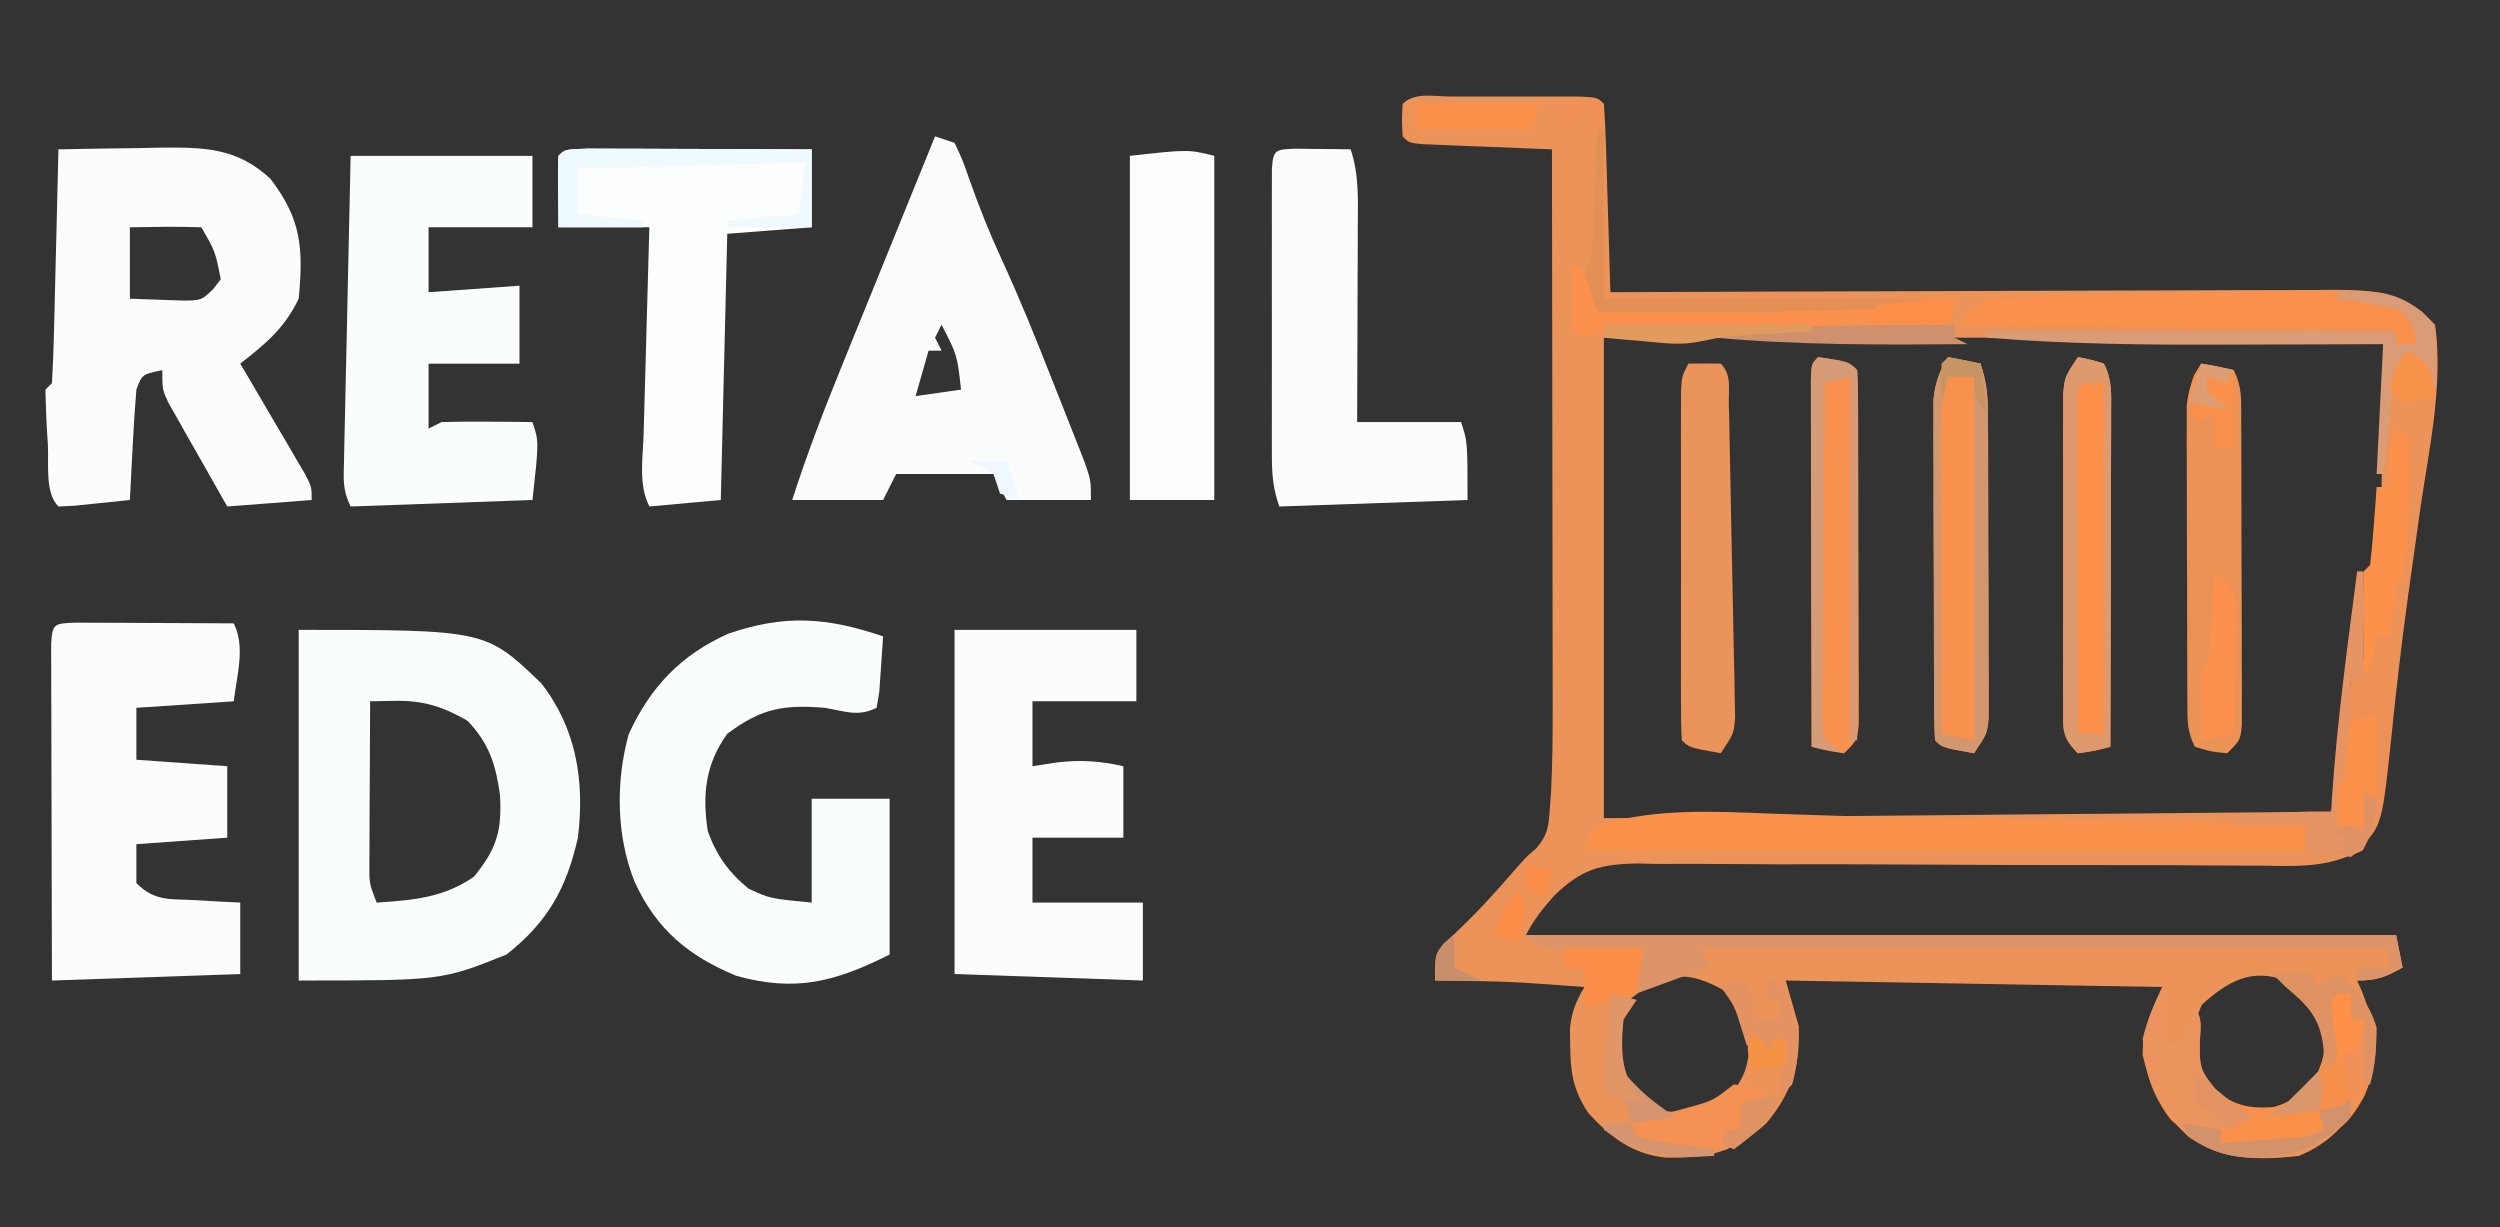 <?xml version="1.0" encoding="UTF-8"?>
<svg version="1.1" xmlns="http://www.w3.org/2000/svg" width="385" height="189">
<rect width="100%" height="100%" fill="#333333" stroke="none"/>
<path d="M0 0 C1.301 -0.001 2.601 -0.003 3.941 -0.004 C4.963 -0.001 4.963 -0.001 6.004 0.002 C8.085 0.008 10.165 0.002 12.246 -0.004 C14.197 -0.002 14.197 -0.002 16.188 0 C17.391 0.001 18.594 0.002 19.834 0.003 C22.594 0.133 22.594 0.133 23.594 1.133 C23.752 3.277 23.845 5.425 23.91 7.574 C23.952 8.879 23.994 10.185 24.037 11.529 C24.077 12.918 24.117 14.307 24.156 15.695 C24.199 17.088 24.243 18.48 24.287 19.873 C24.394 23.293 24.496 26.713 24.594 30.133 C25.208 30.13 25.821 30.127 26.454 30.124 C41.394 30.058 56.333 30.009 71.273 29.977 C78.498 29.962 85.722 29.941 92.947 29.906 C99.244 29.877 105.542 29.857 111.839 29.851 C115.174 29.847 118.507 29.836 121.842 29.816 C125.565 29.794 129.287 29.791 133.01 29.792 C134.667 29.776 134.667 29.776 136.356 29.76 C142.978 29.786 146.776 30.315 151.594 35.133 C152.901 44.498 150.62 54.472 149.281 63.758 C148.815 67.054 148.355 70.351 147.895 73.648 C147.781 74.46 147.667 75.272 147.549 76.109 C146.421 84.222 145.481 92.355 144.671 100.506 C143.331 112.753 143.331 112.753 138.673 116.803 C134.019 118.813 129.612 118.505 124.596 118.438 C122.932 118.434 122.932 118.434 121.234 118.43 C118.827 118.423 116.419 118.41 114.012 118.391 C110.199 118.363 106.387 118.358 102.574 118.36 C91.735 118.364 80.895 118.341 70.056 118.267 C63.423 118.222 56.792 118.219 50.159 118.238 C47.634 118.238 45.109 118.223 42.584 118.193 C39.048 118.153 35.515 118.161 31.979 118.18 C30.941 118.156 29.902 118.132 28.832 118.107 C23.087 118.196 20.114 118.979 15.945 123.067 C14.187 125.056 12.779 126.763 11.594 129.133 C55.814 129.133 100.034 129.133 145.594 129.133 C145.924 130.783 146.254 132.433 146.594 134.133 C143.946 135.593 142.699 136.133 139.594 136.133 C139.834 136.678 140.073 137.223 140.32 137.785 C142.657 143.729 143.184 148.183 140.594 154.133 C137.951 158.178 135.169 161.363 130.594 163.133 C124.44 163.849 118.772 163.831 113.594 160.133 C109.563 156.285 107.928 153.032 106.562 147.672 C106.594 145.133 106.594 145.133 109.594 137.133 C90.454 136.803 71.314 136.473 51.594 136.133 C52.254 138.443 52.914 140.753 53.594 143.133 C53.881 149.116 52.478 153.494 48.594 158.133 C43.586 162.652 39.743 163.491 33.164 163.414 C27.973 162.846 24.755 160.386 21.219 156.57 C18.873 153.052 18.437 150.333 18.406 146.195 C18.392 145.341 18.378 144.486 18.363 143.605 C18.607 140.994 19.276 139.378 20.594 137.133 C9.107 136.275 9.107 136.275 -2.406 136.133 C-2.406 132.133 -2.406 132.133 -1.121 130.492 C-0.535 129.961 0.052 129.43 0.656 128.883 C4.005 125.731 7.027 122.421 10.016 118.93 C11.594 117.133 11.594 117.133 13.15 115.806 C14.992 113.672 15.076 112.358 15.274 109.567 C15.338 108.676 15.403 107.785 15.469 106.868 C15.662 102.637 15.725 98.42 15.707 94.185 C15.707 93.247 15.708 92.309 15.708 91.343 C15.707 88.281 15.699 85.219 15.691 82.156 C15.69 80.018 15.688 77.88 15.687 75.742 C15.683 70.143 15.674 64.544 15.662 58.944 C15.652 53.219 15.648 47.494 15.643 41.77 C15.632 30.557 15.615 19.345 15.594 8.133 C14.602 8.095 14.602 8.095 13.59 8.057 C10.612 7.941 7.634 7.818 4.656 7.695 C3.615 7.656 2.574 7.617 1.502 7.576 C0.513 7.534 -0.477 7.492 -1.496 7.449 C-2.413 7.413 -3.329 7.376 -4.273 7.338 C-6.406 7.133 -6.406 7.133 -7.406 6.133 C-7.531 3.633 -7.531 3.633 -7.406 1.133 C-5.549 -0.724 -2.481 0.002 0 0 Z M23.594 37.133 C23.594 61.553 23.594 85.973 23.594 111.133 C60.554 110.803 97.514 110.473 135.594 110.133 C143.411 74.73 143.411 74.73 143.594 37.133 C103.994 37.133 64.394 37.133 23.594 37.133 Z M26.719 139.82 C25.06 143.231 24.916 146.462 25.594 150.133 C27.387 152.943 28.613 154.642 31.594 156.133 C37.407 156.666 37.407 156.666 42.531 154.258 C45.892 150.796 46.053 148.079 46.008 143.395 C45.525 140.76 44.902 139.878 42.906 138.133 C36.424 134.219 32.493 134.623 26.719 139.82 Z M115.719 139.82 C114.06 143.231 113.916 146.462 114.594 150.133 C116.387 152.943 117.613 154.642 120.594 156.133 C126.288 156.609 126.288 156.609 131.469 154.57 C134.192 151.447 135.028 149.237 135.594 145.133 C134.149 140.958 132.474 138.301 128.594 136.133 C123.335 134.196 119.728 136.212 115.719 139.82 Z " fill="#EC9359" transform="translate(223.406,14.867)"/>
<path d="M0 0 C4.042 -0.087 8.083 -0.141 12.125 -0.188 C13.267 -0.213 14.409 -0.238 15.586 -0.264 C22.342 -0.323 27.462 -0.302 32.645 4.535 C37.408 10.764 37.734 15.206 37 23 C34.793 27.578 31.943 29.914 28 33 C28.333 33.565 28.666 34.13 29.01 34.712 C30.511 37.264 32.006 39.819 33.5 42.375 C34.025 43.264 34.549 44.154 35.09 45.07 C35.586 45.921 36.082 46.772 36.594 47.648 C37.055 48.434 37.515 49.219 37.99 50.029 C39 52 39 52 39 54 C32.565 54.495 32.565 54.495 26 55 C24.326 52.067 22.66 49.129 21 46.188 C20.523 45.354 20.046 44.521 19.555 43.662 C19.104 42.86 18.652 42.057 18.188 41.23 C17.769 40.492 17.35 39.754 16.918 38.993 C16 37 16 37 16 34 C12.882 34.646 12.882 34.646 12 37 C11.767 39.879 11.58 42.741 11.438 45.625 C11.394 46.427 11.351 47.229 11.307 48.055 C11.2 50.036 11.1 52.018 11 54 C9.188 54.194 7.376 54.38 5.562 54.562 C4.048 54.719 4.048 54.719 2.504 54.879 C1.264 54.939 1.264 54.939 0 55 C-2.121 52.879 -1.464 48.439 -1.625 45.5 C-1.702 44.303 -1.702 44.303 -1.781 43.082 C-1.898 41.057 -1.954 39.028 -2 37 C-1.505 36.505 -1.505 36.505 -1 36 C-0.84 33.336 -0.741 30.694 -0.684 28.027 C-0.663 27.23 -0.642 26.432 -0.621 25.61 C-0.555 23.053 -0.496 20.495 -0.438 17.938 C-0.394 16.208 -0.351 14.478 -0.307 12.748 C-0.199 8.499 -0.098 4.249 0 0 Z M11 12 C11 15.63 11 19.26 11 23 C12.753 23.062 14.506 23.124 16.312 23.188 C17.299 23.222 18.285 23.257 19.301 23.293 C22.046 23.243 22.046 23.243 23.855 21.488 C24.233 20.997 24.611 20.506 25 20 C24.14 15.668 24.14 15.668 22 12 C18.331 11.857 14.673 11.958 11 12 Z " fill="#FBFDFD" transform="translate(9,23)"/>
<path d="M0 0 C28.808 0 28.808 0 37.375 8.25 C42.8 15.242 44.049 23.345 43 32 C41.217 39.875 38.335 44.993 32 50 C22 54 22 54 0 54 C0 36.18 0 18.36 0 0 Z M11 11 C10.975 14.933 10.957 18.865 10.945 22.798 C10.938 24.793 10.925 26.788 10.912 28.783 C10.909 30.037 10.906 31.29 10.902 32.582 C10.897 33.739 10.892 34.897 10.886 36.089 C10.867 39.066 10.867 39.066 12 42 C17.536 41.643 22.331 41.258 27 38 C30.491 33.703 31.308 30.964 31 25.438 C30.341 20.726 29.352 17.529 26 14 C22.163 11.786 19.138 10.848 14.766 10.93 C12.902 10.964 12.902 10.964 11 11 Z " fill="#FAFDFD" transform="translate(46,97)"/>
<path d="M0 0 C-0.114 1.813 -0.241 3.626 -0.375 5.438 C-0.445 6.447 -0.514 7.456 -0.586 8.496 C-0.723 9.322 -0.859 10.149 -1 11 C-3.87 12.435 -5.846 11.526 -9 11 C-15.448 10.488 -18.765 11.099 -24 15 C-27.37 19.674 -27.874 24.414 -27 30 C-25.669 33.713 -23.778 36.369 -20.688 38.875 C-17.394 40.386 -17.394 40.386 -11 41 C-11 35.72 -11 30.44 -11 25 C-7.04 25 -3.08 25 1 25 C1 32.92 1 40.84 1 49 C-7.437 53.219 -13.47 54.817 -22.625 52.27 C-29.98 49.226 -34.877 45.156 -38.238 37.867 C-41.092 30.871 -41.214 22.305 -39.164 15.035 C-35.826 7.766 -31.129 2.851 -23.828 -0.422 C-15.112 -3.405 -8.661 -2.935 0 0 Z " fill="#FAFDFD" transform="translate(136,98)"/>
<path d="M0 0 C0.99 0.33 1.98 0.66 3 1 C4.211 3.555 4.211 3.555 5.375 6.875 C6.849 11.035 8.446 15.033 10.301 19.039 C13.113 25.15 15.621 31.366 18.077 37.628 C18.823 39.528 19.579 41.424 20.334 43.32 C21.045 45.126 21.045 45.126 21.77 46.969 C22.199 48.056 22.628 49.143 23.07 50.264 C24 53 24 53 24 56 C19.71 56 15.42 56 11 56 C10.34 54.68 9.68 53.36 9 52 C4.05 52 -0.9 52 -6 52 C-6.66 53.32 -7.32 54.64 -8 56 C-12.62 56 -17.24 56 -22 56 C-19.799 49.151 -17.266 42.501 -14.551 35.84 C-14.133 34.809 -13.716 33.779 -13.286 32.717 C-11.964 29.456 -10.638 26.197 -9.312 22.938 C-8.411 20.714 -7.509 18.491 -6.607 16.268 C-4.408 10.844 -2.205 5.421 0 0 Z M1 29 C0.67 29.66 0.34 30.32 0 31 C0.33 31.66 0.66 32.32 1 33 C0.34 33 -0.32 33 -1 33 C-1.99 36.465 -1.99 36.465 -3 40 C0.465 39.505 0.465 39.505 4 39 C3.418 33.691 3.418 33.691 1 29 Z " fill="#FBFDFD" transform="translate(144,21)"/>
<path d="M0 0 C1.126 0.005 2.252 0.01 3.412 0.016 C4.627 0.019 5.842 0.022 7.094 0.026 C8.373 0.034 9.652 0.042 10.97 0.051 C12.254 0.056 13.537 0.06 14.859 0.065 C18.042 0.077 21.225 0.093 24.408 0.114 C26.235 3.767 24.863 8.169 24.408 12.114 C19.458 12.444 14.508 12.774 9.408 13.114 C9.408 15.754 9.408 18.394 9.408 21.114 C16.338 21.609 16.338 21.609 23.408 22.114 C23.408 25.744 23.408 29.374 23.408 33.114 C18.788 33.444 14.168 33.774 9.408 34.114 C9.408 36.094 9.408 38.074 9.408 40.114 C12.266 42.971 14.555 42.522 18.533 42.739 C19.814 42.813 21.096 42.888 22.416 42.965 C23.403 43.014 24.391 43.063 25.408 43.114 C25.408 46.744 25.408 50.374 25.408 54.114 C15.838 54.444 6.268 54.774 -3.592 55.114 C-3.615 47.441 -3.635 39.769 -3.647 32.097 C-3.652 29.485 -3.659 26.873 -3.667 24.26 C-3.68 20.515 -3.685 16.769 -3.69 13.024 C-3.695 11.848 -3.7 10.672 -3.705 9.46 C-3.705 7.838 -3.705 7.838 -3.706 6.184 C-3.708 5.227 -3.71 4.27 -3.712 3.284 C-3.536 0.095 -3.215 0.141 0 0 Z " fill="#FBFDFD" transform="translate(11.592,95.886)"/>
<path d="M0 0 C9.24 0 18.48 0 28 0 C28 3.63 28 7.26 28 11 C22.72 11 17.44 11 12 11 C12 14.3 12 17.6 12 21 C13.196 20.814 14.393 20.629 15.625 20.438 C19.283 19.969 22.379 20.185 26 21 C26 24.63 26 28.26 26 32 C21.38 32 16.76 32 12 32 C12 35.3 12 38.6 12 42 C17.61 42 23.22 42 29 42 C29 45.96 29 49.92 29 54 C19.43 53.67 9.86 53.34 0 53 C0 35.51 0 18.02 0 0 Z " fill="#FBFDFD" transform="translate(147,97)"/>
<path d="M0 0 C9.24 0 18.48 0 28 0 C28 3.63 28 7.26 28 11 C22.72 11 17.44 11 12 11 C12 14.3 12 17.6 12 21 C16.62 20.67 21.24 20.34 26 20 C26 23.96 26 27.92 26 32 C21.38 32 16.76 32 12 32 C12 35.3 12 38.6 12 42 C12.99 41.505 12.99 41.505 14 41 C16.374 40.929 18.75 40.916 21.125 40.938 C22.406 40.947 23.688 40.956 25.008 40.965 C25.995 40.976 26.983 40.988 28 41 C29 44 29 44 28 53 C18.76 53.33 9.52 53.66 0 54 C-1.262 51.476 -1.083 49.822 -1.022 47 C-0.992 45.438 -0.992 45.438 -0.961 43.845 C-0.934 42.718 -0.907 41.591 -0.879 40.43 C-0.855 39.278 -0.832 38.127 -0.807 36.941 C-0.731 33.252 -0.647 29.564 -0.562 25.875 C-0.509 23.379 -0.457 20.883 -0.404 18.387 C-0.276 12.258 -0.138 6.129 0 0 Z " fill="#FAFDFD" transform="translate(54,24)"/>
<path d="M0 0 C1.603 0 3.206 0.006 4.808 0.016 C5.65 0.017 6.492 0.019 7.36 0.02 C10.06 0.026 12.76 0.038 15.461 0.051 C17.287 0.056 19.113 0.061 20.939 0.065 C25.426 0.076 29.912 0.093 34.398 0.114 C34.398 4.074 34.398 8.034 34.398 12.114 C27.963 12.609 27.963 12.609 21.398 13.114 C21.068 26.644 20.738 40.174 20.398 54.114 C14.953 54.609 14.953 54.609 9.398 55.114 C7.678 51.674 8.404 47.725 8.519 43.949 C8.543 43.042 8.567 42.135 8.591 41.2 C8.668 38.296 8.752 35.392 8.836 32.489 C8.889 30.522 8.942 28.556 8.994 26.59 C9.123 21.764 9.259 16.939 9.398 12.114 C4.778 12.114 0.158 12.114 -4.602 12.114 C-4.699 3.617 -4.699 3.617 -4.602 1.114 C-3.602 0.114 -3.602 0.114 0 0 Z " fill="#FCFDFD" transform="translate(90.602,22.886)"/>
<path d="M0 0 C1.514 0.017 1.514 0.017 3.059 0.035 C4.071 0.044 5.082 0.053 6.125 0.062 C7.299 0.08 7.299 0.08 8.496 0.098 C9.812 4.045 9.619 7.809 9.594 11.922 C9.592 12.783 9.591 13.645 9.589 14.532 C9.584 17.283 9.571 20.034 9.559 22.785 C9.554 24.65 9.549 26.516 9.545 28.381 C9.534 32.953 9.517 37.525 9.496 42.098 C14.776 42.098 20.056 42.098 25.496 42.098 C26.496 45.098 26.496 45.098 26.496 54.098 C16.926 54.428 7.356 54.758 -2.504 55.098 C-3.493 52.129 -3.631 50.188 -3.633 47.091 C-3.636 46.074 -3.64 45.056 -3.643 44.008 C-3.641 42.911 -3.639 41.814 -3.637 40.684 C-3.638 39.558 -3.639 38.433 -3.64 37.273 C-3.64 34.894 -3.638 32.516 -3.634 30.137 C-3.629 26.48 -3.634 22.824 -3.641 19.168 C-3.64 16.861 -3.639 14.553 -3.637 12.246 C-3.639 11.145 -3.641 10.044 -3.643 8.91 C-3.64 7.898 -3.637 6.887 -3.633 5.845 C-3.633 4.95 -3.632 4.056 -3.631 3.134 C-3.441 0.09 -3.065 0.12 0 0 Z " fill="#FBFDFD" transform="translate(199.504,22.902)"/>
<path d="M0 0 C0 17.49 0 34.98 0 53 C-4.29 53 -8.58 53 -13 53 C-13 35.51 -13 18.02 -13 0 C-4 -1 -4 -1 0 0 Z " fill="#FBFEFD" transform="translate(187,24)"/>
<path d="M0 0 C3.881 0.144 7.762 0.263 11.643 0.381 C12.512 0.407 13.381 0.434 14.275 0.462 C27.161 0.841 40.052 1.026 52.941 1.235 C54.981 1.268 57.021 1.301 59.061 1.334 C66.783 1.461 74.504 1.584 82.225 1.705 C82.225 3.025 82.225 4.345 82.225 5.705 C45.595 5.705 8.965 5.705 -28.775 5.705 C-27.775 2.705 -27.775 2.705 -25.837 1.58 C-17.406 -0.829 -8.677 -0.324 0 0 Z " fill="#FA924C" transform="translate(272.775,125.295)"/>
<path d="M0 0 C1.65 0.33 3.3 0.66 5 1 C6.01 4.029 6.132 6.081 6.145 9.25 C6.152 10.321 6.158 11.392 6.165 12.496 C6.166 13.652 6.167 14.809 6.168 16 C6.171 17.187 6.175 18.374 6.178 19.598 C6.183 22.109 6.185 24.621 6.185 27.133 C6.187 30.984 6.206 34.836 6.225 38.688 C6.228 41.125 6.23 43.562 6.23 46 C6.238 47.156 6.245 48.313 6.252 49.504 C6.249 50.575 6.246 51.646 6.243 52.75 C6.244 53.694 6.246 54.637 6.247 55.609 C6 58 6 58 4 61 C-0.875 60.125 -0.875 60.125 -2 59 C-2.104 57.303 -2.139 55.601 -2.145 53.901 C-2.152 52.813 -2.158 51.725 -2.165 50.604 C-2.166 49.418 -2.167 48.233 -2.168 47.012 C-2.171 45.802 -2.175 44.592 -2.178 43.345 C-2.183 40.779 -2.185 38.212 -2.185 35.646 C-2.187 31.715 -2.206 27.784 -2.225 23.854 C-2.228 21.365 -2.23 18.876 -2.23 16.387 C-2.238 15.207 -2.245 14.028 -2.252 12.813 C-2.249 11.716 -2.246 10.618 -2.243 9.487 C-2.244 8.522 -2.246 7.557 -2.247 6.562 C-1.991 3.911 -1.351 2.273 0 0 Z " fill="#F8914E" transform="translate(300,55)"/>
<path d="M0 0 C2.438 0.375 2.438 0.375 5 1 C6.279 3.558 6.134 5.38 6.145 8.244 C6.155 9.886 6.155 9.886 6.165 11.561 C6.166 12.747 6.167 13.934 6.168 15.156 C6.171 16.369 6.175 17.583 6.178 18.833 C6.183 21.402 6.185 23.971 6.185 26.54 C6.187 30.484 6.206 34.427 6.225 38.371 C6.228 40.862 6.23 43.353 6.23 45.844 C6.238 47.03 6.245 48.217 6.252 49.439 C6.249 50.534 6.246 51.628 6.243 52.756 C6.244 53.722 6.246 54.689 6.247 55.685 C6 58 6 58 4 60 C1.438 59.75 1.438 59.75 -1 59 C-2.253 56.494 -2.134 54.776 -2.145 51.971 C-2.152 50.923 -2.158 49.875 -2.165 48.795 C-2.166 47.659 -2.167 46.522 -2.168 45.352 C-2.171 44.187 -2.175 43.023 -2.178 41.824 C-2.183 39.358 -2.185 36.891 -2.185 34.425 C-2.187 30.648 -2.206 26.871 -2.225 23.094 C-2.228 20.701 -2.23 18.307 -2.23 15.914 C-2.238 14.782 -2.245 13.649 -2.252 12.483 C-2.249 11.428 -2.246 10.374 -2.243 9.288 C-2.244 8.361 -2.246 7.434 -2.247 6.48 C-1.988 3.875 -1.321 2.239 0 0 Z " fill="#EB9257" transform="translate(339,56)"/>
<path d="M0 0 C4.706 0.706 4.706 0.706 6 2 C6.104 3.769 6.139 5.542 6.145 7.314 C6.155 9.016 6.155 9.016 6.165 10.753 C6.166 11.988 6.167 13.223 6.168 14.496 C6.171 15.755 6.175 17.014 6.178 18.311 C6.183 20.98 6.186 23.649 6.185 26.319 C6.185 29.743 6.199 33.167 6.216 36.592 C6.23 39.852 6.229 43.111 6.23 46.371 C6.238 47.604 6.245 48.838 6.252 50.109 C6.249 51.246 6.246 52.384 6.243 53.556 C6.244 54.562 6.246 55.567 6.247 56.602 C6 59 6 59 4 61 C1.375 60.625 1.375 60.625 -1 60 C-1.023 52.325 -1.041 44.649 -1.052 36.974 C-1.057 33.41 -1.064 29.847 -1.075 26.283 C-1.088 22.19 -1.093 18.097 -1.098 14.004 C-1.103 12.719 -1.108 11.433 -1.113 10.109 C-1.113 8.928 -1.113 7.746 -1.114 6.53 C-1.116 5.484 -1.118 4.438 -1.12 3.36 C-1 1 -1 1 0 0 Z " fill="#F9924E" transform="translate(280,55)"/>
<path d="M0 0 C1.98 0 3.96 0 6 0 C6.33 0.66 6.66 1.32 7 2 C7.99 1.34 8.98 0.68 10 0 C13.079 2.605 14.802 4.355 16 8.25 C16 13.804 15.127 18.647 11.309 22.871 C6.05 27.449 2.73 28.302 -4.242 28.211 C-9.409 27.816 -12.077 25.881 -15.75 22.375 C-18.592 18.647 -19.859 14.677 -20 10 C-19.309 7.064 -18.301 4.752 -17 2 C-16.122 5.097 -16.006 6.906 -17 10 C-16.01 10.33 -15.02 10.66 -14 11 C-13.34 9.02 -12.68 7.04 -12 5 C-11 7 -11 7 -11.25 10.812 C-11.275 14.247 -11.024 14.964 -9 18 C-5.668 20.222 -3.859 20.748 0.066 20.488 C3.46 19.631 4.984 17.749 7 15 C8.379 11.638 8.136 10.369 6.875 6.938 C4.911 3.86 2.97 2.087 0 0 Z " fill="#F8904D" transform="translate(350,150)"/>
<path d="M0 0 C1.666 -0.043 3.334 -0.041 5 0 C6.698 1.698 6.186 3.88 6.237 6.207 C6.263 7.318 6.29 8.429 6.317 9.574 C6.34 10.785 6.363 11.995 6.387 13.242 C6.412 14.477 6.438 15.711 6.464 16.983 C6.516 19.601 6.566 22.219 6.613 24.836 C6.661 27.525 6.716 30.214 6.779 32.903 C6.867 36.766 6.941 40.629 7.012 44.492 C7.041 45.698 7.07 46.905 7.1 48.148 C7.117 49.265 7.134 50.383 7.151 51.535 C7.17 52.52 7.19 53.505 7.209 54.52 C7 57 7 57 5 60 C0.125 59.125 0.125 59.125 -1 58 C-1.099 56.261 -1.128 54.519 -1.129 52.778 C-1.133 51.663 -1.136 50.548 -1.139 49.4 C-1.137 48.186 -1.135 46.973 -1.133 45.723 C-1.134 44.486 -1.135 43.249 -1.136 41.975 C-1.137 38.679 -1.133 35.384 -1.127 32.088 C-1.125 30.066 -1.127 28.044 -1.13 26.022 C-1.137 22.151 -1.136 18.281 -1.133 14.41 C-1.135 13.199 -1.137 11.987 -1.139 10.739 C-1.136 9.621 -1.133 8.503 -1.129 7.352 C-1.128 5.871 -1.128 5.871 -1.127 4.36 C-1 2 -1 2 0 0 Z " fill="#EA935B" transform="translate(260,56)"/>
<path d="M0 0 C1.938 0.375 1.938 0.375 4 1 C5.308 3.615 5.12 5.531 5.114 8.459 C5.113 9.601 5.113 10.742 5.113 11.917 C5.108 13.154 5.103 14.39 5.098 15.664 C5.096 16.926 5.095 18.189 5.093 19.489 C5.089 22.846 5.08 26.203 5.069 29.56 C5.058 32.986 5.054 36.411 5.049 39.836 C5.038 46.557 5.021 53.279 5 60 C2.625 60.625 2.625 60.625 0 61 C-2.605 58.395 -2.253 57.308 -2.259 53.68 C-2.268 52.013 -2.268 52.013 -2.278 50.312 C-2.274 49.107 -2.27 47.902 -2.266 46.66 C-2.268 45.427 -2.269 44.194 -2.271 42.924 C-2.273 39.642 -2.265 36.36 -2.254 33.078 C-2.25 31.066 -2.254 29.054 -2.261 27.042 C-2.273 23.186 -2.272 19.329 -2.266 15.473 C-2.27 14.269 -2.274 13.066 -2.278 11.827 C-2.272 10.712 -2.265 9.598 -2.259 8.449 C-2.257 7.467 -2.256 6.485 -2.254 5.473 C-2 3 -2 3 0 0 Z " fill="#FD914B" transform="translate(320,55)"/>
<path d="M0 0 C44.22 0 88.44 0 134 0 C134.33 1.65 134.66 3.3 135 5 C132.353 6.461 131.106 7 128 7 C128 6.34 128 5.68 128 5 C129.65 5 131.3 5 133 5 C133 4.01 133 3.02 133 2 C98.02 2 63.04 2 27 2 C27.33 2.99 27.66 3.98 28 5 C24.37 6.32 20.74 7.64 17 9 C17 7.02 17 5.04 17 3 C15.94 2.951 14.881 2.902 13.789 2.852 C12.401 2.777 11.013 2.701 9.625 2.625 C8.926 2.594 8.228 2.563 7.508 2.531 C2.227 2.227 2.227 2.227 0 0 Z " fill="#DD9468" transform="translate(235,144)"/>
<path d="M0 0 C6.483 -0.047 12.789 0.007 19.016 2.053 C21.016 4.053 21.016 4.053 21.016 8.053 C20.026 8.053 19.036 8.053 18.016 8.053 C18.016 7.393 18.016 6.733 18.016 6.053 C-15.149 5.558 -15.149 5.558 -48.984 5.053 C-47.643 2.372 -46.815 2.081 -43.984 1.053 C-41.062 0.815 -38.226 0.681 -35.301 0.639 C-34.449 0.62 -33.598 0.6 -32.721 0.58 C-29.996 0.521 -27.271 0.475 -24.547 0.428 C-22.748 0.39 -20.949 0.351 -19.15 0.311 C-12.767 0.175 -6.384 0.085 0 0 Z " fill="#F9904C" transform="translate(350.984,44.947)"/>
<path d="M0 0 C0.99 0.33 1.98 0.66 3 1 C3.33 2.65 3.66 4.3 4 6 C22.361 6.105 40.667 6.18 59 5 C58.688 6.938 58.688 6.938 58 9 C55.052 9.983 53.186 10.116 50.117 10.098 C48.63 10.093 48.63 10.093 47.114 10.088 C46.045 10.079 44.976 10.071 43.875 10.062 C42.227 10.057 42.227 10.057 40.546 10.051 C35.839 10.035 31.131 10.006 26.424 9.979 C22.991 9.961 19.558 9.949 16.125 9.938 C15.056 9.929 13.987 9.921 12.886 9.912 C11.4 9.907 11.4 9.907 9.883 9.902 C9.01 9.897 8.138 9.892 7.239 9.886 C4.828 9.909 4.828 9.909 2 11 C1.34 10.67 0.68 10.34 0 10 C0 6.7 0 3.4 0 0 Z " fill="#FC914E" transform="translate(242,41)"/>
<path d="M0 0 C1.938 0.375 1.938 0.375 4 1 C5.308 3.615 5.12 5.531 5.114 8.459 C5.113 9.601 5.113 10.742 5.113 11.917 C5.108 13.154 5.103 14.39 5.098 15.664 C5.096 16.926 5.095 18.189 5.093 19.489 C5.089 22.846 5.08 26.203 5.069 29.56 C5.058 32.986 5.054 36.411 5.049 39.836 C5.038 46.557 5.021 53.279 5 60 C2.625 60.625 2.625 60.625 0 61 C-2.605 58.395 -2.253 57.308 -2.259 53.68 C-2.268 52.013 -2.268 52.013 -2.278 50.312 C-2.274 49.107 -2.27 47.902 -2.266 46.66 C-2.268 45.427 -2.269 44.194 -2.271 42.924 C-2.273 39.642 -2.265 36.36 -2.254 33.078 C-2.25 31.066 -2.254 29.054 -2.261 27.042 C-2.273 23.186 -2.272 19.329 -2.266 15.473 C-2.27 14.269 -2.274 13.066 -2.278 11.827 C-2.272 10.712 -2.265 9.598 -2.259 8.449 C-2.257 7.467 -2.256 6.485 -2.254 5.473 C-2 3 -2 3 0 0 Z M1 4 C-0.238 5.016 -0.238 5.016 -0.12 7.132 C-0.118 8.072 -0.116 9.011 -0.114 9.979 C-0.113 11.04 -0.113 12.101 -0.113 13.194 C-0.108 14.348 -0.103 15.502 -0.098 16.691 C-0.096 17.866 -0.095 19.041 -0.093 20.252 C-0.088 24.022 -0.075 27.792 -0.062 31.562 C-0.057 34.111 -0.053 36.66 -0.049 39.209 C-0.038 45.473 -0.021 51.736 0 58 C1.32 58 2.64 58 4 58 C4 40.18 4 22.36 4 4 C3.01 4 2.02 4 1 4 Z " fill="#DF996F" transform="translate(320,55)"/>
<path d="M0 0 C1.65 0.33 3.3 0.66 5 1 C6.01 4.029 6.132 6.081 6.145 9.25 C6.152 10.321 6.158 11.392 6.165 12.496 C6.166 13.652 6.167 14.809 6.168 16 C6.171 17.187 6.175 18.374 6.178 19.598 C6.183 22.109 6.185 24.621 6.185 27.133 C6.187 30.984 6.206 34.836 6.225 38.688 C6.228 41.125 6.23 43.562 6.23 46 C6.238 47.156 6.245 48.313 6.252 49.504 C6.249 50.575 6.246 51.646 6.243 52.75 C6.244 53.694 6.246 54.637 6.247 55.609 C6 58 6 58 4 61 C-0.875 60.125 -0.875 60.125 -2 59 C-2.104 57.303 -2.139 55.601 -2.145 53.901 C-2.152 52.813 -2.158 51.725 -2.165 50.604 C-2.166 49.418 -2.167 48.233 -2.168 47.012 C-2.171 45.802 -2.175 44.592 -2.178 43.345 C-2.183 40.779 -2.185 38.212 -2.185 35.646 C-2.187 31.715 -2.206 27.784 -2.225 23.854 C-2.228 21.365 -2.23 18.876 -2.23 16.387 C-2.238 15.207 -2.245 14.028 -2.252 12.813 C-2.249 11.716 -2.246 10.618 -2.243 9.487 C-2.244 8.522 -2.246 7.557 -2.247 6.562 C-1.991 3.911 -1.351 2.273 0 0 Z M0 3 C-0.915 6.116 -1.122 8.894 -1.114 12.136 C-1.113 13.156 -1.113 14.177 -1.113 15.229 C-1.108 16.324 -1.103 17.419 -1.098 18.547 C-1.096 19.673 -1.095 20.8 -1.093 21.96 C-1.088 25.557 -1.075 29.153 -1.062 32.75 C-1.057 35.189 -1.053 37.628 -1.049 40.066 C-1.038 46.044 -1.021 52.022 -1 58 C0.65 58.33 2.3 58.66 4 59 C4 40.52 4 22.04 4 3 C2.68 3 1.36 3 0 3 Z " fill="#D3976F" transform="translate(300,55)"/>
<path d="M0 0 C0.878 3.097 0.994 4.906 0 8 C0.99 8.33 1.98 8.66 3 9 C3.66 7.02 4.32 5.04 5 3 C6 5 6 5 5.75 8.812 C5.691 12.414 5.891 12.864 8.312 15.875 C10.996 18.056 10.996 18.056 14 20 C13.34 20.66 12.68 21.32 12 22 C11.01 22 10.02 22 9 22 C9 22.66 9 23.32 9 24 C11.104 23.859 13.209 23.712 15.312 23.562 C17.07 23.441 17.07 23.441 18.863 23.316 C22.026 23.113 22.026 23.113 25 22 C24.67 21.01 24.34 20.02 24 19 C24.619 18.856 25.238 18.711 25.875 18.562 C28.033 18.068 28.033 18.068 30 17 C28.276 21.389 25.17 23.915 21 26 C14.788 26.528 9.242 26.744 4 23 C-0.539 18.667 -2.807 14.371 -3 8 C-2.309 5.064 -1.301 2.752 0 0 Z " fill="#EB945D" transform="translate(333,152)"/>
<path d="M0 0 C0.66 0.33 1.32 0.66 2 1 C2.146 8.354 1.974 15.7 1 23 C0.67 23.33 0.34 23.66 0 24 C-0.233 25.929 -0.464 27.858 -0.68 29.789 C-1.142 32.977 -2.04 35.928 -3 39 C-3.66 39 -4.32 39 -5 39 C-5.027 36.187 -5.047 33.375 -5.062 30.562 C-5.071 29.76 -5.079 28.958 -5.088 28.131 C-5.097 26.087 -5.052 24.043 -5 22 C-4.67 21.67 -4.34 21.34 -4 21 C-3.766 18.984 -3.587 16.962 -3.438 14.938 C-3.354 13.833 -3.27 12.728 -3.184 11.59 C-3.123 10.735 -3.062 9.881 -3 9 C-2.34 9 -1.68 9 -1 9 C-1.021 7.886 -1.041 6.772 -1.062 5.625 C-1 2 -1 2 0 0 Z " fill="#FC914C" transform="translate(369,66)"/>
<path d="M0 0 C4.706 0.706 4.706 0.706 6 2 C6.094 3.78 6.117 5.564 6.114 7.346 C6.113 8.487 6.113 9.628 6.113 10.804 C6.108 12.045 6.103 13.287 6.098 14.566 C6.096 15.83 6.095 17.094 6.093 18.396 C6.089 21.761 6.08 25.126 6.069 28.492 C6.058 31.923 6.054 35.355 6.049 38.787 C6.038 45.525 6.021 52.262 6 59 C5.67 59 5.34 59 5 59 C5 40.52 5 22.04 5 3 C3.68 3.33 2.36 3.66 1 4 C0.924 11.796 0.871 19.592 0.835 27.389 C0.82 30.043 0.8 32.697 0.774 35.351 C0.737 39.158 0.72 42.966 0.707 46.773 C0.692 47.966 0.676 49.159 0.66 50.388 C0.66 51.489 0.66 52.59 0.659 53.724 C0.653 54.697 0.646 55.669 0.639 56.671 C0.758 57.44 0.877 58.208 1 59 C1.99 59.66 2.98 60.32 4 61 C2.35 60.67 0.7 60.34 -1 60 C-1.023 52.325 -1.041 44.649 -1.052 36.974 C-1.057 33.41 -1.064 29.847 -1.075 26.283 C-1.088 22.19 -1.093 18.097 -1.098 14.004 C-1.103 12.719 -1.108 11.433 -1.113 10.109 C-1.113 8.928 -1.113 7.746 -1.114 6.53 C-1.116 5.484 -1.118 4.438 -1.12 3.36 C-1 1 -1 1 0 0 Z " fill="#D69B77" transform="translate(280,55)"/>
<path d="M0 0 C5.377 -0.273 8.567 -0.39 13 3 C15 5 15 5 15.195 7.383 C15.172 8.288 15.149 9.193 15.125 10.125 C15.107 11.035 15.089 11.945 15.07 12.883 C15.047 13.581 15.024 14.28 15 15 C14.01 13.02 14.01 13.02 13 11 C12.01 11 11.02 11 10 11 C7.919 13.081 8.269 17.186 7.938 20.062 C7.847 20.821 7.756 21.58 7.662 22.361 C7.438 24.24 7.218 26.12 7 28 C6.67 28 6.34 28 6 28 C6.33 21.4 6.66 14.8 7 8 C3.937 8.012 0.874 8.023 -2.281 8.035 C-5.303 8.043 -8.325 8.049 -11.347 8.055 C-13.42 8.06 -15.494 8.067 -17.567 8.075 C-29.757 8.126 -41.845 7.984 -54 7 C-54 6.67 -54 6.34 -54 6 C-33.21 6 -12.42 6 9 6 C9 6.66 9 7.32 9 8 C9.99 8 10.98 8 12 8 C11.756 5.457 11.756 5.457 10 3 C6.722 1.92 3.419 1.423 0 1 C0 0.67 0 0.34 0 0 Z " fill="#DA9B77" transform="translate(360,45)"/>
<path d="M0 0 C0.33 0 0.66 0 1 0 C1 5.61 1 11.22 1 17 C0.34 17 -0.32 17 -1 17 C-0.977 18.002 -0.954 19.003 -0.93 20.035 C-0.911 21.378 -0.893 22.72 -0.875 24.062 C-0.852 25.373 -0.829 26.684 -0.805 28.035 C-1.006 32.118 -1.728 35.15 -3 39 C-1.68 39.33 -0.36 39.66 1 40 C1 38.02 1 36.04 1 34 C1.66 34.33 2.32 34.66 3 35 C2.673 37.946 2.375 40.354 0.875 42.938 C-2.138 44.645 -4.731 43.678 -8 43 C-8 41.68 -8 40.36 -8 39 C-11.63 39 -15.26 39 -19 39 C-19 38.67 -19 38.34 -19 38 C-13.919 37.153 -9.152 36.91 -4 37 C-3.963 36.34 -3.925 35.68 -3.887 35 C-3.108 23.276 -1.514 11.648 0 0 Z " fill="#E79464" transform="translate(363,88)"/>
<path d="M0 0 C2.625 0.375 2.625 0.375 5 1 C4.01 2.485 4.01 2.485 3 4 C2.34 3.67 1.68 3.34 1 3 C1 4.32 1 5.64 1 7 C0.34 7 -0.32 7 -1 7 C-1.33 7.99 -1.66 8.98 -2 10 C-3.583 10.054 -5.166 10.093 -6.75 10.125 C-7.632 10.148 -8.513 10.171 -9.422 10.195 C-12.114 9.991 -13.699 9.366 -16 8 C-16 7.34 -16 6.68 -16 6 C-15.013 5.734 -14.025 5.469 -13.008 5.195 C-11.713 4.839 -10.419 4.482 -9.125 4.125 C-8.474 3.951 -7.823 3.777 -7.152 3.598 C-3.193 2.505 -3.193 2.505 0 0 Z " fill="#F59153" transform="translate(267,167)"/>
<path d="M0 0 C2.163 1.724 2.939 2.576 3.341 5.36 C3.325 6.266 3.309 7.172 3.293 8.105 C3.283 9.088 3.274 10.071 3.264 11.084 C3.239 12.108 3.213 13.132 3.188 14.188 C3.174 15.223 3.16 16.259 3.146 17.326 C3.111 19.885 3.062 22.442 3 25 C1.35 25.33 -0.3 25.66 -2 26 C-2.027 24.188 -2.046 22.375 -2.062 20.562 C-2.074 19.553 -2.086 18.544 -2.098 17.504 C-2 15 -2 15 -1 14 C-0.765 11.65 -0.586 9.294 -0.438 6.938 C-0.354 5.647 -0.27 4.357 -0.184 3.027 C-0.123 2.028 -0.062 1.029 0 0 Z " fill="#FB914D" transform="translate(341,88)"/>
<path d="M0 0 C1.603 0 3.206 0.006 4.808 0.016 C5.65 0.017 6.492 0.019 7.36 0.02 C10.06 0.026 12.76 0.038 15.461 0.051 C17.287 0.056 19.113 0.061 20.939 0.065 C25.426 0.076 29.912 0.093 34.398 0.114 C34.398 4.074 34.398 8.034 34.398 12.114 C30.108 12.114 25.818 12.114 21.398 12.114 C21.398 11.784 21.398 11.454 21.398 11.114 C25.028 10.784 28.658 10.454 32.398 10.114 C32.728 7.474 33.058 4.834 33.398 2.114 C16.073 2.609 16.073 2.609 -1.602 3.114 C-1.602 5.424 -1.602 7.734 -1.602 10.114 C1.698 10.444 4.998 10.774 8.398 11.114 C8.398 11.444 8.398 11.774 8.398 12.114 C4.108 12.114 -0.182 12.114 -4.602 12.114 C-4.699 3.617 -4.699 3.617 -4.602 1.114 C-3.602 0.114 -3.602 0.114 0 0 Z " fill="#EFFAFE" transform="translate(90.602,22.886)"/>
<path d="M0 0 C0.33 0 0.66 0 1 0 C1 8.58 1 17.16 1 26 C18.16 26 35.32 26 53 26 C53 26.33 53 26.66 53 27 C35.336 28.202 17.694 28.104 0 28 C-0.731 26.023 -1.394 24.019 -2 22 C-1.67 21.34 -1.34 20.68 -1 20 C-0.849 18.48 -0.751 16.955 -0.684 15.43 C-0.642 14.534 -0.6 13.638 -0.557 12.715 C-0.498 11.309 -0.498 11.309 -0.438 9.875 C-0.394 8.93 -0.351 7.985 -0.307 7.012 C-0.2 4.675 -0.098 2.337 0 0 Z " fill="#E48F56" transform="translate(246,20)"/>
<path d="M0 0 C6.27 0 12.54 0 19 0 C18.67 1.32 18.34 2.64 18 4 C12.06 4 6.12 4 0 4 C0 2.68 0 1.36 0 0 Z " fill="#FC914B" transform="translate(218,16)"/>
<path d="M0 0 C0 4.29 0 8.58 0 13 C-0.33 13 -0.66 13 -1 13 C-1.33 14.65 -1.66 16.3 -2 18 C-3.32 17.67 -4.64 17.34 -6 17 C-6.043 15 -6.041 13 -6 11 C-5.67 10.67 -5.34 10.34 -5 10 C-4.719 7.68 -4.552 5.361 -4.379 3.031 C-4.254 2.361 -4.129 1.691 -4 1 C-2 0 -2 0 0 0 Z " fill="#FB914B" transform="translate(366,110)"/>
<path d="M0 0 C1.98 0 3.96 0 6 0 C6.33 0.66 6.66 1.32 7 2 C7.99 1.34 8.98 0.68 10 0 C13.23 2.733 14.835 4.339 15.875 8.5 C15.985 11.593 15.81 14.031 15 17 C14.67 17 14.34 17 14 17 C14 13.7 14 10.4 14 7 C13.34 7 12.68 7 12 7 C12 5.68 12 4.36 12 3 C11.01 3.495 11.01 3.495 10 4 C10.023 4.626 10.046 5.253 10.07 5.898 C10.097 7.124 10.097 7.124 10.125 8.375 C10.148 9.187 10.171 9.999 10.195 10.836 C10 13 10 13 8 15 C7.938 13.783 7.876 12.566 7.812 11.312 C7.271 6.813 5.503 4.905 2 2 C1.34 1.34 0.68 0.68 0 0 Z " fill="#DF9262" transform="translate(350,150)"/>
<path d="M0 0 C3.96 0 7.92 0 12 0 C11.67 2.31 11.34 4.62 11 7 C8.36 7.66 5.72 8.32 3 9 C3 7.02 3 5.04 3 3 C2.01 3 1.02 3 0 3 C0 2.01 0 1.02 0 0 Z " fill="#FB8F4A" transform="translate(241,146)"/>
<path d="M0 0 C1.98 0.495 1.98 0.495 4 1 C3.01 2.485 3.01 2.485 2 4 C1.66 7.015 1.433 9.095 2 12 C4.443 15.037 6.766 16.844 10 19 C7.69 19.33 5.38 19.66 3 20 C2.845 19.041 2.845 19.041 2.688 18.062 C2.461 17.382 2.234 16.701 2 16 C1.01 15.67 0.02 15.34 -1 15 C-0.67 10.05 -0.34 5.1 0 0 Z M-1 20 C0.32 20 1.64 20 3 20 C3.33 20.66 3.66 21.32 4 22 C6.81 22.692 6.81 22.692 10.062 23.125 C11.72 23.376 11.72 23.376 13.41 23.633 C14.265 23.754 15.119 23.875 16 24 C16 24.33 16 24.66 16 25 C9.014 25.506 4.798 25.033 -1 21 C-1 20.67 -1 20.34 -1 20 Z " fill="#D6956E" transform="translate(248,153)"/>
<path d="M0 0 C2 2 2 2 2 6 C3.32 6 4.64 6 6 6 C6 5.01 6 4.02 6 3 C5.34 3 4.68 3 4 3 C4 2.01 4 1.02 4 0 C4.66 0 5.32 0 6 0 C8.946 5.539 9.665 9.854 8 16 C7.34 16.66 6.68 17.32 6 18 C6.33 15.03 6.66 12.06 7 9 C6.34 9 5.68 9 5 9 C5 9.66 5 10.32 5 11 C4.34 10.67 3.68 10.34 3 10 C2.34 10 1.68 10 1 10 C0.567 8.608 0.567 8.608 0.125 7.188 C-0.887 3.902 -0.887 3.902 -3 1 C-2.01 0.67 -1.02 0.34 0 0 Z " fill="#E59262" transform="translate(268,151)"/>
<path d="M0 0 C1.65 0.33 3.3 0.66 5 1 C5 4.96 5 8.92 5 13 C4.01 13 3.02 13 2 13 C2 11.35 2 9.7 2 8 C1.01 8.33 0.02 8.66 -1 9 C-1.81 6.085 -2.218 4.539 -1.062 1.688 C-0.712 1.131 -0.361 0.574 0 0 Z " fill="#F9914C" transform="translate(339,56)"/>
<path d="M0 0 C0.66 0 1.32 0 2 0 C2.185 16.708 2.185 16.708 1 25 C0.67 25 0.34 25 0 25 C0 20.71 0 16.42 0 12 C-1.32 12.33 -2.64 12.66 -4 13 C-4.188 10.125 -4.188 10.125 -4 7 C-3.01 6.34 -2.02 5.68 -1 5 C-0.27 2.437 -0.27 2.437 0 0 Z " fill="#ED9157" transform="translate(366,98)"/>
<path d="M0 0 C0.33 0.99 0.66 1.98 1 3 C-2.241 5.161 -3.763 5.379 -7.562 5.688 C-9.018 5.817 -9.018 5.817 -10.504 5.949 C-13 6 -13 6 -15 5 C-15 4.34 -15 3.68 -15 3 C-10.488 -0.911 -5.621 -0.295 0 0 Z " fill="#FA914A" transform="translate(357,171)"/>
<path d="M0 0 C0 0.99 0 1.98 0 3 C-5.753 8.253 -8.635 9.286 -16.227 9.227 C-19.72 8.941 -22.115 7.974 -25 6 C-25.33 5.34 -25.66 4.68 -26 4 C-23.03 4.495 -23.03 4.495 -20 5 C-20 5.66 -20 6.32 -20 7 C-17.896 6.859 -15.791 6.712 -13.688 6.562 C-11.93 6.441 -11.93 6.441 -10.137 6.316 C-6.974 6.113 -6.974 6.113 -4 5 C-4.33 4.01 -4.66 3.02 -5 2 C-4.361 1.856 -3.721 1.711 -3.062 1.562 C-1.025 1.19 -1.025 1.19 0 0 Z " fill="#D3926A" transform="translate(362,169)"/>
<path d="M0 0 C0 0.66 0 1.32 0 2 C0.66 2.33 1.32 2.66 2 3 C-11.041 3.105 -24.002 3.167 -37 2 C-37 1.67 -37 1.34 -37 1 C-24.654 0.323 -12.366 -0.157 0 0 Z " fill="#CF916D" transform="translate(301,50)"/>
<path d="M0 0 C10.56 0 21.12 0 32 0 C32 0.33 32 0.66 32 1 C30.964 1.061 29.927 1.121 28.859 1.184 C27.49 1.268 26.12 1.353 24.75 1.438 C23.727 1.496 23.727 1.496 22.684 1.557 C18.77 1.793 18.77 1.793 14.938 2.562 C11.991 3.228 9.245 2.832 6.25 2.562 C5.08 2.461 3.909 2.359 2.703 2.254 C1.365 2.128 1.365 2.128 0 2 C0 1.34 0 0.68 0 0 Z " fill="#E39A5E" transform="translate(247,50)"/>
<path d="M0 0 C1.32 0.33 2.64 0.66 4 1 C3.67 2.32 3.34 3.64 3 5 C2.01 4.67 1.02 4.34 0 4 C0 2.68 0 1.36 0 0 Z M-1 4 C0.431 6.862 -0.4 8.934 -1 12 C-2.32 11.67 -3.64 11.34 -5 11 C-3.926 8.085 -3.222 6.222 -1 4 Z " fill="#FB8F4A" transform="translate(235,133)"/>
<path d="M0 0 C-0.33 0.99 -0.66 1.98 -1 3 C-4.96 3 -8.92 3 -13 3 C-12.67 2.01 -12.34 1.02 -12 0 C-10.376 -0.195 -8.751 -0.381 -7.125 -0.562 C-6.22 -0.667 -5.315 -0.771 -4.383 -0.879 C-2 -1 -2 -1 0 0 Z " fill="#FD8F49" transform="translate(301,47)"/>
<path d="M0 0 C3 2 3 2 3.688 4.625 C3.791 5.409 3.894 6.192 4 7 C1.625 7.625 1.625 7.625 -1 8 C-1.66 7.34 -2.32 6.68 -3 6 C-2.633 3.065 -2.136 2.136 0 0 Z " fill="#F7934B" transform="translate(371,54)"/>
<path d="M0 0 C1.98 0.495 1.98 0.495 4 1 C3.01 2.485 3.01 2.485 2 4 C1.562 9.427 1.631 12.508 5 17 C3.02 16.34 1.04 15.68 -1 15 C-0.67 10.05 -0.34 5.1 0 0 Z " fill="#E19668" transform="translate(248,153)"/>
<path d="M0 0 C0.66 0 1.32 0 2 0 C2 1.32 2 2.64 2 4 C2.66 4 3.32 4 4 4 C3.67 5.65 3.34 7.3 3 9 C2.01 9.33 1.02 9.66 0 10 C-0.194 8.522 -0.38 7.042 -0.562 5.562 C-0.667 4.739 -0.771 3.915 -0.879 3.066 C-0.919 2.384 -0.959 1.703 -1 1 C-0.67 0.67 -0.34 0.34 0 0 Z " fill="#FD914A" transform="translate(360,153)"/>
<path d="M0 0 C-1.491 3.795 -3.757 5.61 -7 8 C-7.66 7.67 -8.32 7.34 -9 7 C-8.67 6.34 -8.34 5.68 -8 5 C-7.34 5 -6.68 5 -6 5 C-6 3.68 -6 2.36 -6 1 C-3 0 -3 0 0 0 Z " fill="#DF9362" transform="translate(274,169)"/>
<path d="M0 0 C1.675 0.286 3.344 0.618 5 1 C5.33 3.64 5.66 6.28 6 9 C4 6 4 6 4 3 C2.68 3 1.36 3 0 3 C-0.33 4.32 -0.66 5.64 -1 7 C-1.043 5 -1.041 3 -1 1 C-0.67 0.67 -0.34 0.34 0 0 Z " fill="#C79463" transform="translate(300,55)"/>
<path d="M0 0 C0.66 0.33 1.32 0.66 2 1 C1.385 6.538 1.385 6.538 -0.562 8.875 C-1.274 9.432 -1.274 9.432 -2 10 C-2.99 9.67 -3.98 9.34 -5 9 C-4.34 9 -3.68 9 -3 9 C-3 8.34 -3 7.68 -3 7 C-3.66 6.67 -4.32 6.34 -5 6 C-4.01 5.67 -3.02 5.34 -2 5 C-1.34 5.33 -0.68 5.66 0 6 C0 4.02 0 2.04 0 0 Z " fill="#E19265" transform="translate(364,122)"/>
<path d="M0 0 C1.65 0.33 3.3 0.66 5 1 C4.67 1.66 4.34 2.32 4 3 C3.01 2.67 2.02 2.34 1 2 C0.774 4.124 0.774 4.124 2.5 5.625 C2.995 6.079 3.49 6.532 4 7 C1.03 6.505 1.03 6.505 -2 6 C-1.34 4.02 -0.68 2.04 0 0 Z " fill="#DE9C72" transform="translate(339,56)"/>
<path d="M0 0 C2.197 1.855 2.197 1.855 4.395 3.711 C5.866 4.892 7.43 5.954 9 7 C7.02 7.99 7.02 7.99 5 9 C4.546 8.526 4.093 8.051 3.625 7.562 C2.067 5.91 2.067 5.91 0 5 C0 3.35 0 1.7 0 0 Z " fill="#E49464" transform="translate(338,165)"/>
<path d="M0 0 C0 1.667 0 3.333 0 5 C1.32 5.66 2.64 6.32 4 7 C1.69 7 -0.62 7 -3 7 C-3 3 -3 3 -1.5 1.25 C-1.005 0.838 -0.51 0.425 0 0 Z " fill="#C98F6D" transform="translate(224,144)"/>
<path d="M0 0 C0.99 0.99 1.98 1.98 3 3 C3 2.34 3 1.68 3 1 C3.66 1 4.32 1 5 1 C5 2.32 5 3.64 5 5 C3.35 5.33 1.7 5.66 0 6 C-1.125 2.25 -1.125 2.25 0 0 Z " fill="#F69244" transform="translate(270,159)"/>
<path d="M0 0 C1.98 0 3.96 0 6 0 C5.67 1.65 5.34 3.3 5 5 C4.67 3.68 4.34 2.36 4 1 C3.34 1 2.68 1 2 1 C2 1.66 2 2.32 2 3 C1.01 3 0.02 3 -1 3 C-0.67 2.01 -0.34 1.02 0 0 Z " fill="#F39057" transform="translate(241,16)"/>
<path d="M0 0 C1 3 1 3 0 6 C-2.64 6.33 -5.28 6.66 -8 7 C-7.01 6.34 -6.02 5.68 -5 5 C-3.314 3.353 -1.644 1.689 0 0 Z " fill="#DB976B" transform="translate(357,165)"/>
<path d="M0 0 C0.33 0 0.66 0 1 0 C1 2.97 1 5.94 1 9 C0.34 9 -0.32 9 -1 9 C-1.33 6.69 -1.66 4.38 -2 2 C-1.34 2 -0.68 2 0 2 C0 1.34 0 0.68 0 0 Z " fill="#F09157" transform="translate(363,160)"/>
<path d="M0 0 C1.98 0 3.96 0 6 0 C6.66 1.98 7.32 3.96 8 6 C7.01 5.67 6.02 5.34 5 5 C4.67 4.01 4.34 3.02 4 2 C2 0.791 2 0.791 0 0 Z " fill="#EFF8FE" transform="translate(149,71)"/>
<path d="" fill="#000000" transform="translate(0,0)"/>
<path d="" fill="#000000" transform="translate(0,0)"/>
<path d="" fill="#000000" transform="translate(0,0)"/>
<path d="" fill="#000000" transform="translate(0,0)"/>
<path d="" fill="#000000" transform="translate(0,0)"/>
<path d="" fill="#000000" transform="translate(0,0)"/>
<path d="" fill="#000000" transform="translate(0,0)"/>
<path d="" fill="#FFFFFF" transform="translate(0,0)"/>
<path d="" fill="#000000" transform="translate(0,0)"/>
<path d="" fill="#000000" transform="translate(0,0)"/>
</svg>

